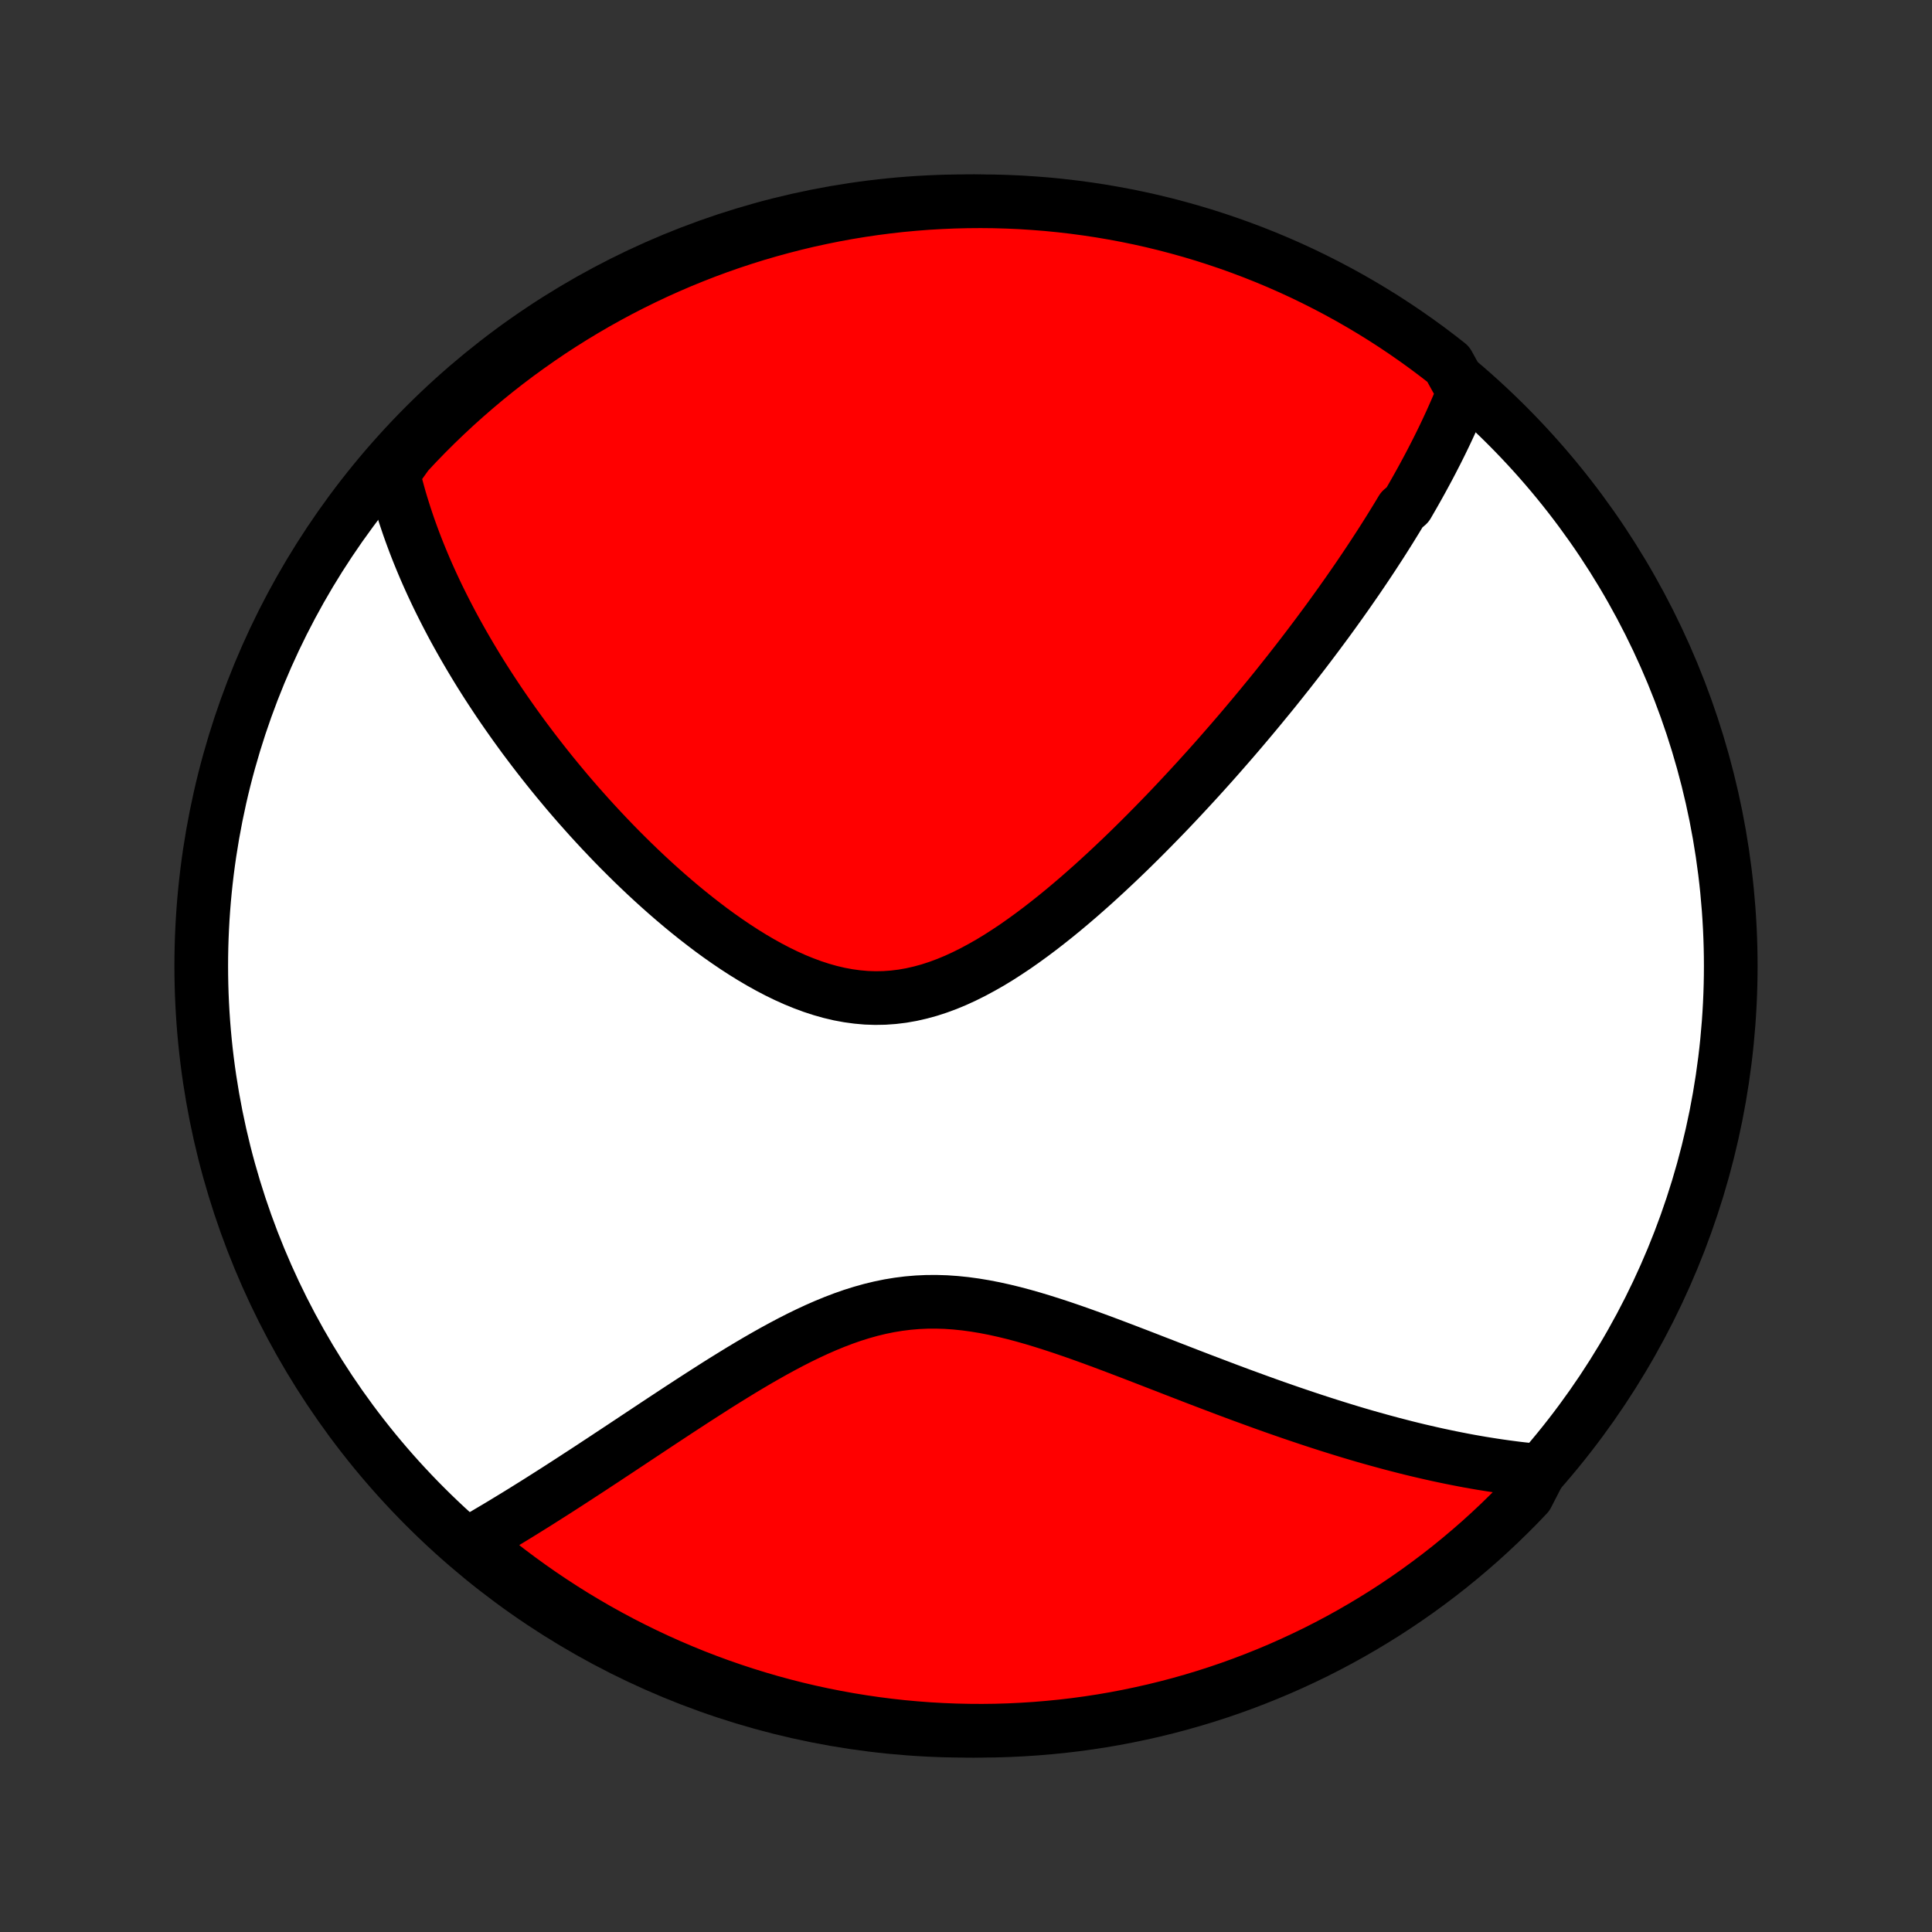<?xml version="1.0" encoding="utf-8" standalone="no"?>
<!DOCTYPE svg PUBLIC "-//W3C//DTD SVG 1.1//EN"
  "http://www.w3.org/Graphics/SVG/1.1/DTD/svg11.dtd">
<!-- Created with matplotlib (http://matplotlib.org/) -->
<svg height="72pt" version="1.1" viewBox="0 0 72 72" width="72pt" xmlns="http://www.w3.org/2000/svg" xmlns:xlink="http://www.w3.org/1999/xlink">
 <rect x="0" y="0" width="72" height="72" fill="#333333" stroke="none"/>
 <defs>
  <style type="text/css">
*{stroke-linecap:butt;stroke-linejoin:round;}
  </style>
 </defs>
 <g id="figure_1">
  <g id="patch_1">
   <path d="
M0 72
L72 72
L72 0
L0 0
z
" style="fill:none;"/>
  </g>
  <g id="axes_1">
   <g id="PatchCollection_1">
    <defs>
     <path d="
M36 -7.5
C43.558 -7.5 50.808 -10.503 56.153 -15.848
C61.497 -21.192 64.5 -28.442 64.5 -36
C64.5 -43.558 61.497 -50.808 56.153 -56.153
C50.808 -61.497 43.558 -64.5 36 -64.5
C28.442 -64.5 21.192 -61.497 15.848 -56.153
C10.503 -50.808 7.5 -43.558 7.5 -36
C7.5 -28.442 10.503 -21.192 15.848 -15.848
C21.192 -10.503 28.442 -7.5 36 -7.5
z
" id="C0_0_a811fe30f3"/>
     <path d="
M54.545 -57.389
L54.469 -57.2
L54.392 -57.012
L54.313 -56.825
L54.232 -56.638
L54.15 -56.453
L54.067 -56.268
L53.982 -56.084
L53.896 -55.9
L53.809 -55.717
L53.72 -55.534
L53.63 -55.352
L53.539 -55.17
L53.446 -54.989
L53.353 -54.808
L53.258 -54.627
L53.162 -54.447
L53.064 -54.266
L52.966 -54.086
L52.866 -53.906
L52.765 -53.726
L52.663 -53.546
L52.559 -53.366
L52.455 -53.186
L52.241 -53.006
L52.133 -52.826
L52.023 -52.645
L51.912 -52.465
L51.8 -52.283
L51.686 -52.102
L51.571 -51.92
L51.455 -51.738
L51.337 -51.556
L51.218 -51.373
L51.097 -51.189
L50.975 -51.005
L50.851 -50.82
L50.726 -50.635
L50.599 -50.448
L50.47 -50.261
L50.34 -50.074
L50.209 -49.885
L50.075 -49.696
L49.94 -49.505
L49.803 -49.314
L49.664 -49.121
L49.524 -48.928
L49.381 -48.733
L49.236 -48.538
L49.09 -48.341
L48.941 -48.143
L48.791 -47.944
L48.638 -47.743
L48.483 -47.541
L48.326 -47.338
L48.166 -47.133
L48.005 -46.927
L47.84 -46.72
L47.674 -46.511
L47.505 -46.3
L47.333 -46.088
L47.158 -45.875
L46.981 -45.659
L46.802 -45.443
L46.619 -45.224
L46.434 -45.004
L46.246 -44.782
L46.055 -44.559
L45.861 -44.334
L45.663 -44.107
L45.463 -43.878
L45.26 -43.648
L45.053 -43.416
L44.843 -43.183
L44.63 -42.948
L44.413 -42.712
L44.193 -42.474
L43.97 -42.235
L43.743 -41.994
L43.513 -41.752
L43.279 -41.51
L43.041 -41.266
L42.8 -41.021
L42.555 -40.775
L42.307 -40.529
L42.055 -40.282
L41.799 -40.035
L41.539 -39.788
L41.276 -39.541
L41.009 -39.295
L40.739 -39.049
L40.464 -38.805
L40.187 -38.562
L39.905 -38.321
L39.62 -38.082
L39.331 -37.846
L39.039 -37.614
L38.744 -37.385
L38.445 -37.161
L38.143 -36.942
L37.838 -36.728
L37.529 -36.522
L37.218 -36.322
L36.904 -36.131
L36.586 -35.95
L36.267 -35.778
L35.944 -35.617
L35.62 -35.468
L35.293 -35.332
L34.964 -35.21
L34.633 -35.102
L34.3 -35.011
L33.967 -34.935
L33.631 -34.876
L33.295 -34.835
L32.959 -34.811
L32.622 -34.805
L32.285 -34.816
L31.948 -34.846
L31.611 -34.892
L31.276 -34.954
L30.941 -35.033
L30.608 -35.127
L30.277 -35.235
L29.948 -35.357
L29.62 -35.491
L29.296 -35.637
L28.974 -35.794
L28.655 -35.961
L28.339 -36.137
L28.026 -36.321
L27.718 -36.512
L27.412 -36.71
L27.111 -36.914
L26.813 -37.123
L26.519 -37.337
L26.23 -37.556
L25.945 -37.777
L25.664 -38.002
L25.387 -38.23
L25.115 -38.46
L24.847 -38.692
L24.583 -38.926
L24.324 -39.161
L24.069 -39.397
L23.819 -39.634
L23.573 -39.871
L23.332 -40.109
L23.095 -40.346
L22.862 -40.584
L22.634 -40.822
L22.41 -41.059
L22.19 -41.296
L21.974 -41.532
L21.763 -41.768
L21.555 -42.002
L21.352 -42.236
L21.152 -42.469
L20.957 -42.702
L20.765 -42.933
L20.577 -43.163
L20.393 -43.392
L20.213 -43.62
L20.036 -43.847
L19.863 -44.072
L19.693 -44.297
L19.526 -44.52
L19.363 -44.743
L19.203 -44.964
L19.047 -45.184
L18.893 -45.403
L18.743 -45.62
L18.595 -45.837
L18.451 -46.053
L18.31 -46.267
L18.171 -46.481
L18.035 -46.694
L17.902 -46.905
L17.772 -47.116
L17.645 -47.326
L17.52 -47.535
L17.398 -47.743
L17.278 -47.95
L17.161 -48.157
L17.046 -48.363
L16.933 -48.568
L16.823 -48.773
L16.716 -48.977
L16.611 -49.18
L16.508 -49.383
L16.407 -49.585
L16.308 -49.787
L16.212 -49.989
L16.118 -50.19
L16.026 -50.391
L15.936 -50.592
L15.848 -50.793
L15.763 -50.993
L15.68 -51.193
L15.598 -51.394
L15.519 -51.594
L15.442 -51.794
L15.367 -51.995
L15.294 -52.195
L15.223 -52.396
L15.155 -52.597
L15.088 -52.798
L15.024 -53
L14.961 -53.202
L14.901 -53.404
L14.844 -53.607
L14.788 -53.811
L14.734 -54.015
L14.683 -54.22
L14.634 -54.425
L14.85 -54.632
L15.187 -55.103
L15.53 -55.47
L15.879 -55.83
L16.234 -56.184
L16.596 -56.532
L16.963 -56.874
L17.336 -57.209
L17.715 -57.538
L18.099 -57.861
L18.489 -58.177
L18.884 -58.486
L19.284 -58.788
L19.69 -59.083
L20.1 -59.371
L20.515 -59.653
L20.935 -59.926
L21.36 -60.193
L21.789 -60.452
L22.222 -60.704
L22.66 -60.948
L23.101 -61.185
L23.547 -61.414
L23.996 -61.635
L24.449 -61.849
L24.905 -62.054
L25.365 -62.252
L25.828 -62.441
L26.294 -62.623
L26.764 -62.797
L27.235 -62.962
L27.71 -63.119
L28.187 -63.268
L28.667 -63.408
L29.149 -63.54
L29.632 -63.664
L30.118 -63.78
L30.606 -63.886
L31.095 -63.985
L31.586 -64.075
L32.078 -64.156
L32.571 -64.229
L33.065 -64.293
L33.56 -64.349
L34.056 -64.395
L34.553 -64.434
L35.05 -64.463
L35.547 -64.484
L36.045 -64.496
L36.542 -64.5
L37.039 -64.495
L37.536 -64.481
L38.033 -64.459
L38.528 -64.427
L39.023 -64.388
L39.518 -64.339
L40.011 -64.282
L40.502 -64.216
L40.993 -64.142
L41.482 -64.059
L41.969 -63.968
L42.455 -63.868
L42.938 -63.76
L43.419 -63.643
L43.899 -63.517
L44.375 -63.384
L44.849 -63.242
L45.321 -63.091
L45.789 -62.933
L46.255 -62.766
L46.718 -62.591
L47.177 -62.408
L47.633 -62.217
L48.085 -62.018
L48.534 -61.811
L48.978 -61.596
L49.419 -61.373
L49.856 -61.143
L50.289 -60.905
L50.717 -60.659
L51.141 -60.406
L51.56 -60.146
L51.974 -59.878
L52.383 -59.603
L52.788 -59.32
L53.187 -59.031
L53.581 -58.734
L53.97 -58.431
z
" id="C0_1_c6dd13da85"/>
     <path d="
M57.382 -17.187
L57.17 -17.207
L56.956 -17.229
L56.742 -17.252
L56.526 -17.277
L56.309 -17.305
L56.091 -17.334
L55.872 -17.365
L55.651 -17.398
L55.429 -17.433
L55.205 -17.469
L54.98 -17.508
L54.753 -17.548
L54.525 -17.591
L54.294 -17.636
L54.062 -17.682
L53.828 -17.731
L53.593 -17.781
L53.355 -17.834
L53.115 -17.889
L52.873 -17.945
L52.629 -18.004
L52.383 -18.065
L52.135 -18.129
L51.884 -18.194
L51.631 -18.262
L51.375 -18.332
L51.117 -18.404
L50.856 -18.478
L50.593 -18.555
L50.327 -18.634
L50.059 -18.716
L49.788 -18.8
L49.514 -18.886
L49.237 -18.975
L48.957 -19.066
L48.674 -19.16
L48.389 -19.256
L48.1 -19.354
L47.809 -19.455
L47.514 -19.558
L47.216 -19.664
L46.916 -19.772
L46.612 -19.883
L46.305 -19.995
L45.995 -20.11
L45.682 -20.227
L45.366 -20.347
L45.047 -20.468
L44.724 -20.591
L44.399 -20.716
L44.071 -20.843
L43.74 -20.971
L43.407 -21.101
L43.07 -21.231
L42.731 -21.363
L42.389 -21.495
L42.045 -21.627
L41.699 -21.759
L41.35 -21.891
L40.999 -22.022
L40.647 -22.151
L40.292 -22.279
L39.936 -22.404
L39.579 -22.526
L39.22 -22.644
L38.86 -22.758
L38.5 -22.867
L38.138 -22.97
L37.777 -23.066
L37.415 -23.154
L37.053 -23.234
L36.692 -23.304
L36.331 -23.364
L35.971 -23.413
L35.611 -23.45
L35.253 -23.475
L34.896 -23.486
L34.541 -23.484
L34.187 -23.468
L33.835 -23.438
L33.485 -23.394
L33.137 -23.337
L32.791 -23.266
L32.448 -23.183
L32.106 -23.087
L31.768 -22.981
L31.431 -22.863
L31.098 -22.736
L30.767 -22.6
L30.438 -22.456
L30.113 -22.305
L29.79 -22.148
L29.47 -21.985
L29.153 -21.817
L28.839 -21.646
L28.528 -21.471
L28.22 -21.294
L27.915 -21.114
L27.613 -20.933
L27.315 -20.75
L27.019 -20.567
L26.727 -20.384
L26.439 -20.2
L26.153 -20.017
L25.871 -19.835
L25.593 -19.654
L25.317 -19.474
L25.045 -19.295
L24.776 -19.118
L24.511 -18.943
L24.249 -18.769
L23.99 -18.597
L23.734 -18.428
L23.482 -18.26
L23.233 -18.095
L22.987 -17.932
L22.744 -17.772
L22.505 -17.613
L22.268 -17.458
L22.035 -17.304
L21.804 -17.153
L21.576 -17.005
L21.352 -16.859
L21.13 -16.715
L20.911 -16.574
L20.695 -16.435
L20.481 -16.299
L20.27 -16.165
L20.062 -16.033
L19.856 -15.904
L19.652 -15.777
L19.451 -15.652
L19.253 -15.53
L19.056 -15.41
L18.862 -15.292
L18.67 -15.176
L18.48 -15.062
L18.292 -14.951
L18.107 -14.841
L17.923 -14.734
L17.741 -14.628
L17.561 -14.525
L17.761 -14.423
L18.146 -14.101
L18.536 -13.786
L18.932 -13.477
L19.333 -13.176
L19.739 -12.882
L20.15 -12.594
L20.566 -12.314
L20.986 -12.041
L21.411 -11.775
L21.841 -11.517
L22.274 -11.266
L22.712 -11.023
L23.154 -10.787
L23.601 -10.559
L24.05 -10.339
L24.504 -10.126
L24.96 -9.922
L25.421 -9.725
L25.884 -9.536
L26.351 -9.356
L26.82 -9.183
L27.293 -9.019
L27.767 -8.863
L28.245 -8.715
L28.725 -8.575
L29.207 -8.444
L29.691 -8.321
L30.177 -8.207
L30.665 -8.101
L31.154 -8.004
L31.645 -7.915
L32.137 -7.835
L32.631 -7.763
L33.125 -7.7
L33.62 -7.645
L34.116 -7.6
L34.613 -7.562
L35.11 -7.534
L35.607 -7.514
L36.105 -7.503
L36.602 -7.5
L37.099 -7.506
L37.596 -7.521
L38.092 -7.545
L38.588 -7.577
L39.083 -7.618
L39.577 -7.667
L40.07 -7.725
L40.562 -7.792
L41.052 -7.867
L41.541 -7.951
L42.028 -8.044
L42.513 -8.145
L42.996 -8.254
L43.477 -8.372
L43.956 -8.498
L44.433 -8.633
L44.906 -8.776
L45.377 -8.927
L45.846 -9.087
L46.311 -9.255
L46.773 -9.431
L47.232 -9.615
L47.688 -9.807
L48.139 -10.007
L48.587 -10.215
L49.032 -10.43
L49.472 -10.654
L49.908 -10.885
L50.34 -11.124
L50.768 -11.371
L51.191 -11.625
L51.61 -11.886
L52.024 -12.155
L52.432 -12.431
L52.836 -12.714
L53.235 -13.005
L53.629 -13.302
L54.017 -13.606
L54.399 -13.917
L54.776 -14.235
L55.148 -14.559
L55.513 -14.89
L55.873 -15.228
L56.226 -15.572
L56.574 -15.921
L56.915 -16.278
z
" id="C0_2_9461493d03"/>
    </defs>
    <g clip-path="url(#p1bffca34e9)">
     <use style="fill:#ffffff;stroke:#000000;stroke-width:2.0;" x="0.0" xlink:href="#C0_0_a811fe30f3" y="72.0"/>
    </g>
    <g clip-path="url(#p1bffca34e9)">
     <use style="fill:#ff0000;stroke:#000000;stroke-width:2.0;" x="0.0" xlink:href="#C0_1_c6dd13da85" y="72.0"/>
    </g>
    <g clip-path="url(#p1bffca34e9)">
     <use style="fill:#ff0000;stroke:#000000;stroke-width:2.0;" x="0.0" xlink:href="#C0_2_9461493d03" y="72.0"/>
    </g>
   </g>
  </g>
 </g>
 <defs>
  <clipPath id="p1bffca34e9">
   <rect height="72.0" width="72.0" x="0.0" y="0.0"/>
  </clipPath>
 </defs>
</svg>
